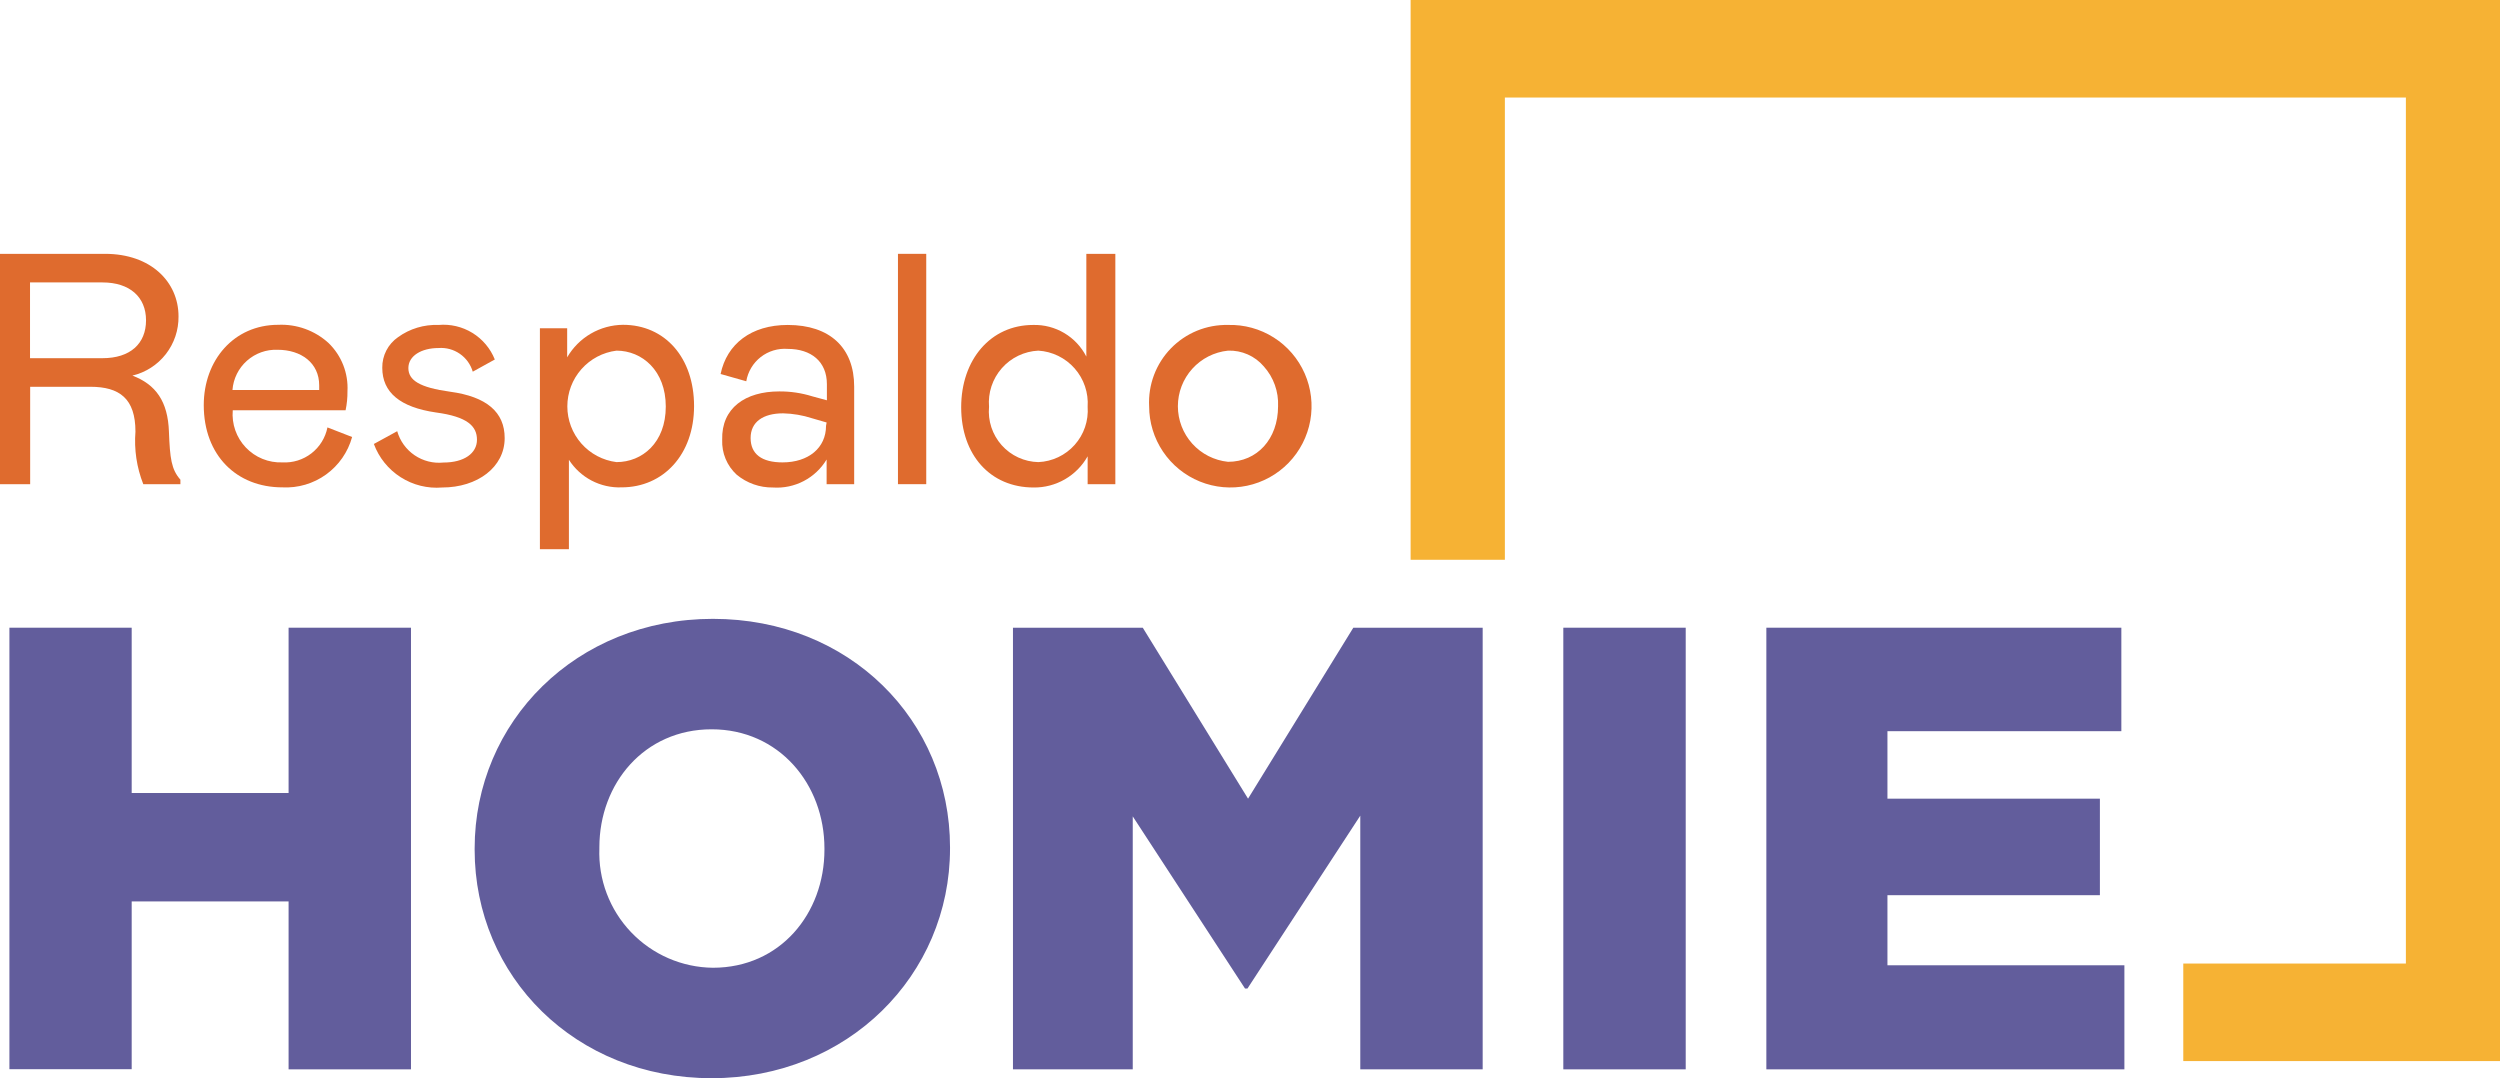 <svg width="211" height="91" viewBox="0 0 211 91" fill="none" xmlns="http://www.w3.org/2000/svg">
<g clip-path="url(#clip0_701:2)">
<path d="M12.093 40.864C11.538 39.455 11.312 37.939 11.432 36.429C11.432 33.649 10.098 32.644 7.625 32.644H2.546V40.864H0V21.424H8.874C12.729 21.424 15.067 23.788 15.067 26.703C15.082 27.855 14.704 28.977 13.997 29.886C13.29 30.794 12.294 31.434 11.175 31.701C13.145 32.448 14.174 33.869 14.259 36.454C14.345 38.671 14.455 39.614 15.226 40.484V40.864H12.093ZM8.653 30.231C10.991 30.231 12.325 29.006 12.325 27.034C12.325 25.062 10.942 23.837 8.653 23.837H2.534V30.231H8.653Z" fill="#DF6B2E"/>
<path d="M29.718 36.883C29.368 38.157 28.593 39.273 27.523 40.046C26.452 40.819 25.149 41.203 23.831 41.133C19.975 41.133 17.197 38.438 17.197 34.188C17.197 30.415 19.73 27.414 23.476 27.414C25.038 27.342 26.565 27.892 27.723 28.945C28.267 29.47 28.692 30.106 28.969 30.81C29.245 31.514 29.367 32.269 29.326 33.024C29.332 33.563 29.279 34.101 29.167 34.629H19.645C19.596 35.201 19.669 35.777 19.859 36.319C20.049 36.86 20.352 37.355 20.748 37.771C21.144 38.187 21.623 38.514 22.155 38.73C22.686 38.947 23.257 39.047 23.831 39.026C24.714 39.076 25.586 38.804 26.285 38.262C26.984 37.719 27.465 36.943 27.637 36.074L29.718 36.883ZM26.94 32.914V32.522C26.94 30.636 25.422 29.521 23.427 29.521C22.477 29.483 21.549 29.816 20.839 30.449C20.129 31.081 19.692 31.965 19.62 32.914H26.94Z" fill="#DF6B2E"/>
<path d="M33.524 36.393C33.761 37.222 34.282 37.942 34.996 38.426C35.71 38.909 36.571 39.126 37.429 39.038C39.179 39.038 40.256 38.255 40.256 37.115C40.256 35.976 39.461 35.168 36.792 34.812C33.769 34.371 32.264 33.122 32.264 31.04C32.257 30.532 32.375 30.031 32.607 29.58C32.84 29.13 33.18 28.743 33.598 28.455C34.589 27.74 35.791 27.378 37.013 27.426C38.012 27.336 39.014 27.571 39.87 28.096C40.725 28.621 41.389 29.409 41.762 30.341L39.901 31.37C39.721 30.757 39.336 30.224 38.81 29.861C38.284 29.497 37.65 29.325 37.013 29.374C35.568 29.374 34.467 30.035 34.467 31.064C34.467 32.093 35.409 32.706 37.992 33.061C41.068 33.477 42.602 34.784 42.594 36.981C42.594 39.431 40.293 41.145 37.319 41.145C36.089 41.246 34.859 40.942 33.819 40.278C32.778 39.615 31.982 38.629 31.554 37.471L33.524 36.393Z" fill="#DF6B2E"/>
<path d="M47.869 27.708V30.158C48.349 29.331 49.036 28.642 49.862 28.161C50.689 27.68 51.626 27.423 52.582 27.414C56.131 27.414 58.579 30.195 58.579 34.273C58.579 38.352 55.997 41.133 52.459 41.133C51.58 41.166 50.708 40.968 49.929 40.56C49.15 40.151 48.491 39.547 48.016 38.806V46.351H45.568V27.708H47.869ZM56.192 34.31C56.192 31.285 54.197 29.594 52.031 29.594C50.886 29.738 49.832 30.295 49.068 31.161C48.304 32.027 47.883 33.143 47.883 34.298C47.883 35.453 48.304 36.569 49.068 37.435C49.832 38.301 50.886 38.858 52.031 39.002C54.197 39.002 56.192 37.373 56.192 34.31Z" fill="#DF6B2E"/>
<path d="M65.764 33.036C66.714 33.029 67.659 33.17 68.567 33.453L69.79 33.784V32.424C69.79 30.513 68.456 29.447 66.486 29.447C65.667 29.384 64.854 29.629 64.206 30.134C63.559 30.639 63.123 31.369 62.985 32.179L60.819 31.566C61.345 29.031 63.401 27.426 66.486 27.426C70.06 27.426 72.092 29.374 72.092 32.62V40.864H69.766V38.781C69.302 39.554 68.633 40.184 67.834 40.601C67.035 41.018 66.136 41.207 65.237 41.145C64.122 41.16 63.038 40.778 62.178 40.067C61.771 39.694 61.45 39.237 61.239 38.727C61.027 38.217 60.93 37.667 60.953 37.115C60.88 34.433 62.912 33.036 65.764 33.036ZM69.766 35.658L68.542 35.303C67.751 35.045 66.926 34.905 66.094 34.886C64.405 34.886 63.352 35.609 63.352 36.968C63.352 38.328 64.295 39.026 66.045 39.026C68.236 39.026 69.717 37.801 69.717 35.939L69.766 35.658Z" fill="#DF6B2E"/>
<path d="M75.788 21.424H78.175V40.864H75.788V21.424Z" fill="#DF6B2E"/>
<path d="M87.195 27.426C88.12 27.401 89.032 27.639 89.827 28.111C90.622 28.584 91.267 29.272 91.687 30.096V21.424H94.135V40.864H91.797V38.512C91.344 39.319 90.682 39.989 89.881 40.452C89.08 40.915 88.169 41.155 87.244 41.145C83.572 41.145 81.124 38.389 81.124 34.371C81.124 30.354 83.609 27.426 87.195 27.426ZM87.636 29.594C87.048 29.622 86.472 29.768 85.942 30.023C85.412 30.278 84.938 30.638 84.55 31.08C84.161 31.523 83.866 32.039 83.681 32.598C83.496 33.157 83.426 33.748 83.475 34.335C83.421 34.919 83.487 35.508 83.671 36.066C83.855 36.623 84.151 37.136 84.541 37.574C84.931 38.012 85.408 38.365 85.94 38.61C86.473 38.856 87.05 38.989 87.636 39.002C88.218 38.977 88.79 38.836 89.316 38.586C89.843 38.336 90.314 37.983 90.702 37.548C91.09 37.113 91.387 36.605 91.575 36.053C91.763 35.501 91.839 34.916 91.797 34.335C91.837 33.75 91.761 33.162 91.573 32.607C91.385 32.051 91.089 31.538 90.703 31.098C90.316 30.657 89.846 30.297 89.319 30.039C88.793 29.781 88.221 29.63 87.636 29.594Z" fill="#DF6B2E"/>
<path d="M103.646 27.426C105.009 27.387 106.353 27.756 107.506 28.486C108.658 29.215 109.567 30.273 110.116 31.522C110.665 32.772 110.829 34.157 110.587 35.5C110.345 36.843 109.708 38.084 108.758 39.063C107.808 40.042 106.587 40.715 105.253 40.996C103.918 41.277 102.53 41.153 101.266 40.64C100.002 40.127 98.92 39.248 98.158 38.116C97.395 36.984 96.988 35.651 96.987 34.286C96.942 33.389 97.081 32.493 97.397 31.654C97.713 30.814 98.199 30.048 98.823 29.404C99.448 28.761 100.199 28.253 101.029 27.912C101.858 27.572 102.749 27.407 103.646 27.426ZM106.669 30.93C106.298 30.493 105.834 30.146 105.31 29.915C104.787 29.684 104.218 29.574 103.646 29.594C102.485 29.713 101.41 30.259 100.628 31.125C99.846 31.992 99.413 33.118 99.413 34.286C99.413 35.453 99.846 36.58 100.628 37.446C101.41 38.313 102.485 38.858 103.646 38.977C106.094 38.977 107.869 37.066 107.869 34.286C107.923 33.053 107.492 31.848 106.669 30.93Z" fill="#DF6B2E"/>
<path d="M211 0H119.056V47.245H127.011V8.232H203.057V81.323H184.269V89.555H211V0Z" fill="#F6B234"/>
<path d="M0.795 52.978H11.114V66.93H24.357V52.978H34.687V90.253H24.357V76.08H11.114V90.24H0.795V52.978Z" fill="#625D9C"/>
<path d="M40.06 71.72V71.609C40.06 60.916 48.628 52.231 60.17 52.231C71.712 52.231 80.182 60.806 80.182 71.511V71.609C80.182 82.315 71.553 91 60.06 91C48.567 91 40.06 82.425 40.06 71.72ZM69.583 71.72V71.609C69.583 66.183 65.752 61.553 60.06 61.553C54.369 61.553 50.587 66.134 50.587 71.511V71.609C50.538 72.905 50.748 74.197 51.206 75.409C51.665 76.622 52.361 77.73 53.255 78.669C54.148 79.607 55.22 80.357 56.408 80.874C57.596 81.391 58.875 81.665 60.17 81.678C65.85 81.678 69.583 77.097 69.583 71.72Z" fill="#625D9C"/>
<path d="M85.494 52.978H96.449L105.335 67.408L114.221 52.978H125.138V90.253H114.808V68.841L105.286 83.43H105.078L95.604 68.902V90.253H85.494V52.978Z" fill="#625D9C"/>
<path d="M131.944 52.978H142.274V90.253H131.944V52.978Z" fill="#625D9C"/>
<path d="M149.08 52.978H179.042V61.712H159.3V67.408H177.231V75.554H159.3V81.47H179.299V90.253H149.08V52.978Z" fill="#625D9C"/>
</g>
<defs>
<clipPath id="clip0_701:2">
<rect width="211" height="91" fill="white"/>
</clipPath>
</defs>
</svg>
